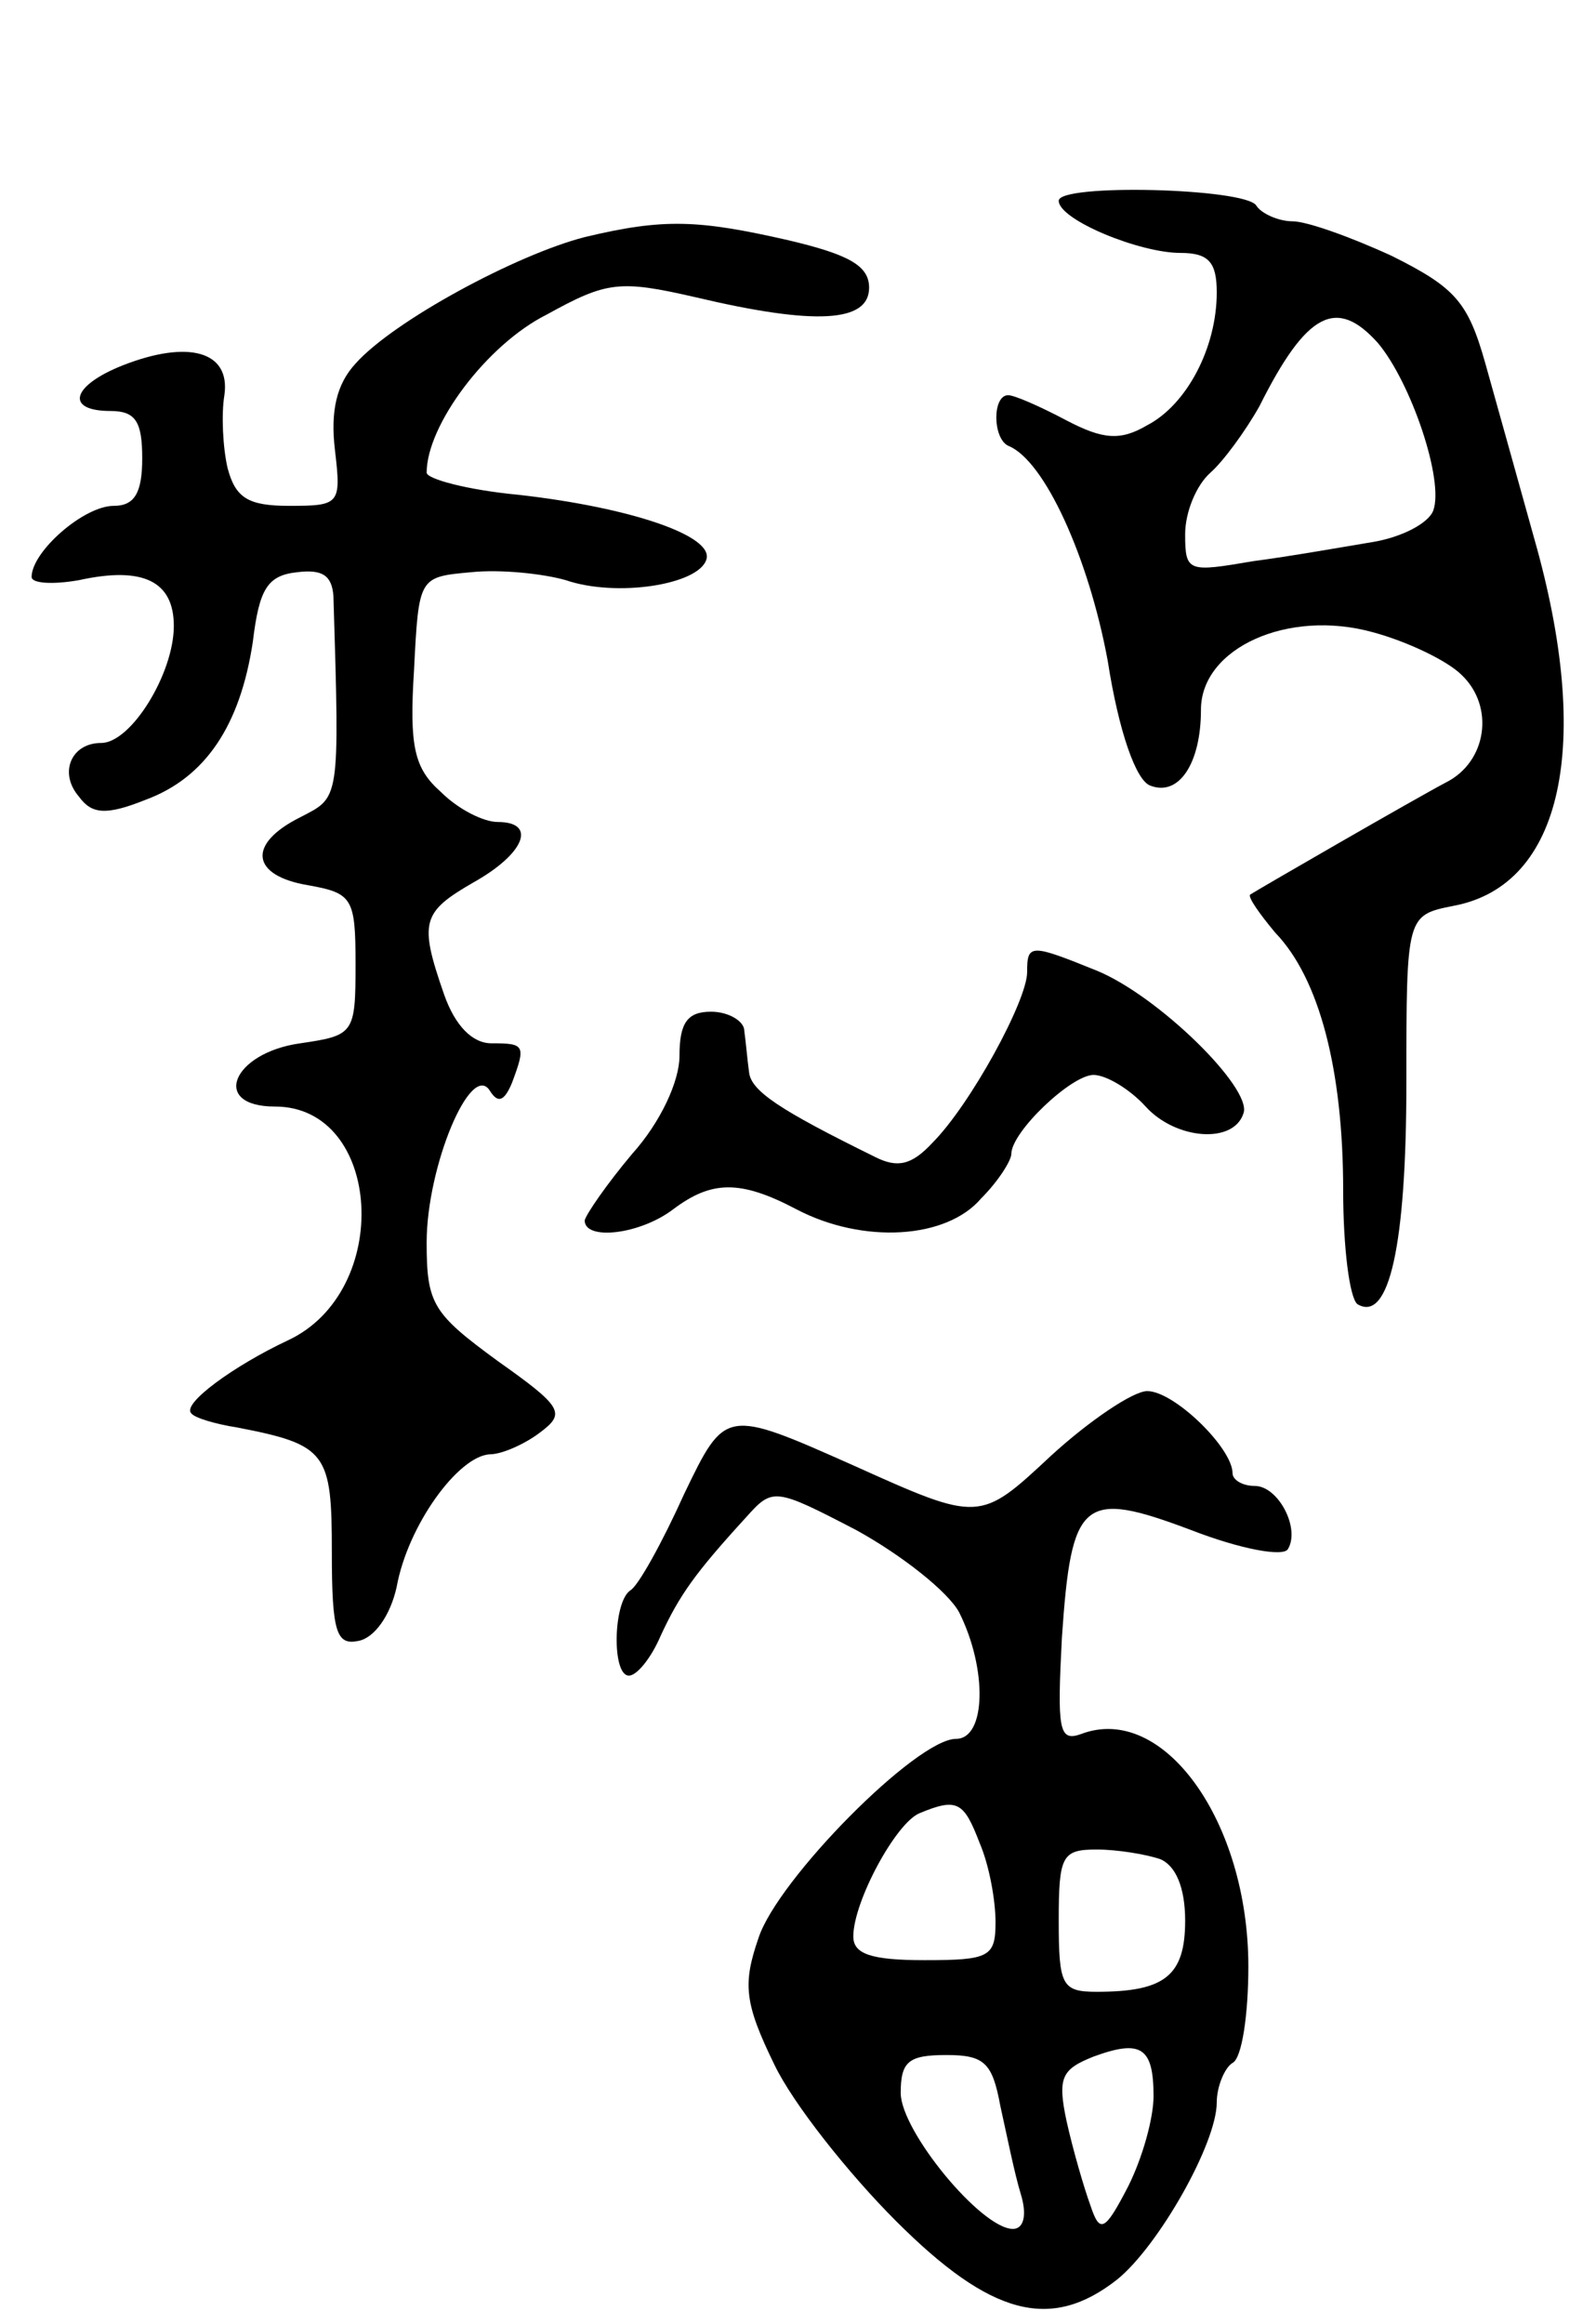 <svg version="1.0" xmlns="http://www.w3.org/2000/svg"
 width="101pt" height="147pt" viewBox="0 0 101 147"
 preserveAspectRatio="xMidYMid meet">
<g transform="translate(0,147) scale(0.1,-0.1)"
fill="#000000" stroke="none">
<path d="M670 1343 c0 -12 51 -33 77 -33 18 0 23 -6 23 -25 0 -35 -19 -71 -44
-84 -17 -10 -28 -9 -51 3 -17 9 -33 16 -37 16 -10 0 -10 -27 0 -32 23 -9 51
-71 63 -136 7 -45 18 -76 27 -79 18 -7 32 14 32 48 0 39 55 64 109 49 22 -6
47 -18 56 -27 21 -20 16 -55 -10 -68 -19 -10 -116 -66 -124 -71 -1 -2 6 -12
16 -24 28 -29 43 -87 43 -163 0 -36 4 -68 9 -72 20 -12 31 37 31 140 0 106 0
106 30 112 69 13 88 102 51 232 -10 36 -24 86 -31 111 -11 39 -19 48 -59 68
-26 12 -54 22 -63 22 -9 0 -20 5 -23 10 -7 11 -125 14 -125 3z m202 -90 c21
-25 42 -87 35 -106 -3 -8 -20 -17 -39 -20 -18 -3 -52 -9 -75 -12 -41 -7 -43
-7 -43 17 0 14 7 31 16 39 8 7 22 26 31 42 30 60 49 69 75 40z"/>
<path d="M370 1320 c-43 -11 -121 -53 -145 -80 -12 -13 -16 -30 -13 -55 4 -34
3 -35 -29 -35 -26 0 -34 5 -39 24 -3 13 -4 34 -2 46 4 28 -23 35 -64 19 -33
-13 -37 -29 -8 -29 16 0 20 -7 20 -30 0 -22 -5 -30 -18 -30 -19 0 -52 -29 -52
-45 0 -4 13 -5 30 -2 41 9 60 -1 60 -29 0 -30 -27 -74 -46 -74 -19 0 -27 -19
-14 -34 8 -11 17 -12 42 -2 38 14 60 47 68 100 4 33 9 42 28 44 16 2 22 -2 23
-15 4 -131 4 -127 -21 -140 -34 -17 -31 -37 5 -43 28 -5 30 -8 30 -50 0 -44
-1 -45 -35 -50 -43 -6 -57 -40 -16 -40 68 0 75 -117 8 -148 -34 -16 -67 -40
-61 -46 2 -3 16 -7 29 -9 57 -11 60 -16 60 -79 0 -51 3 -59 17 -56 10 2 20 16
24 34 7 39 39 83 59 84 8 0 23 7 32 14 16 12 14 16 -27 45 -41 30 -45 36 -45
75 0 48 28 115 40 96 5 -8 9 -7 14 5 9 24 8 25 -13 25 -12 0 -23 11 -30 31
-16 46 -14 52 19 71 32 18 40 38 15 38 -9 0 -25 8 -36 19 -17 15 -20 29 -17
77 3 59 3 59 36 62 19 2 46 -1 60 -5 32 -11 84 -3 89 13 5 15 -48 33 -119 41
-32 3 -58 10 -58 14 0 30 38 81 76 100 38 21 46 22 94 11 76 -18 110 -16 110
6 0 14 -13 21 -51 30 -57 13 -79 14 -129 2z"/>
<path d="M650 855 c0 -18 -36 -84 -60 -108 -13 -14 -22 -16 -36 -9 -61 30 -79
42 -80 54 -1 7 -2 19 -3 26 0 6 -10 12 -21 12 -15 0 -20 -7 -20 -28 0 -16 -12
-42 -30 -62 -16 -19 -29 -38 -30 -42 0 -13 35 -9 56 7 24 18 42 19 78 0 42
-22 95 -19 117 7 11 11 19 24 19 28 0 14 38 50 52 50 8 0 23 -9 33 -20 19 -21
56 -24 62 -4 5 16 -54 74 -93 90 -42 17 -44 17 -44 -1z"/>
<path d="M665 549 c-45 -42 -45 -42 -125 -6 -81 36 -81 36 -107 -18 -14 -31
-29 -58 -34 -61 -11 -7 -12 -54 -1 -54 5 0 14 11 20 25 12 26 22 40 54 75 17
19 18 19 70 -8 29 -16 58 -39 65 -52 18 -36 17 -80 -2 -80 -25 0 -113 -89
-125 -126 -10 -29 -9 -41 10 -80 12 -25 47 -69 77 -99 60 -60 98 -70 140 -37
26 21 63 86 63 112 0 10 5 22 10 25 6 3 10 31 10 61 0 92 -54 167 -106 147
-14 -5 -15 3 -12 61 6 88 13 94 82 68 31 -12 58 -17 61 -12 8 13 -6 40 -21 40
-8 0 -14 4 -14 8 0 16 -37 52 -54 52 -9 0 -37 -19 -61 -41z m-45 -245 c6 -14
10 -36 10 -50 0 -22 -4 -24 -45 -24 -34 0 -45 4 -45 15 0 22 27 72 42 78 24
10 28 7 38 -19z m114 -10 c10 -4 16 -18 16 -39 0 -35 -13 -45 -56 -45 -22 0
-24 4 -24 45 0 41 2 45 24 45 13 0 31 -3 40 -6z m-4 -150 c0 -14 -7 -39 -16
-57 -15 -29 -18 -30 -24 -12 -4 11 -11 35 -15 53 -6 28 -3 33 17 41 30 11 38
6 38 -25z m-97 -6 c4 -18 9 -43 13 -56 4 -13 2 -22 -5 -22 -20 0 -71 62 -71
86 0 20 5 24 29 24 24 0 29 -5 34 -32z"/>
</g>
</svg>

